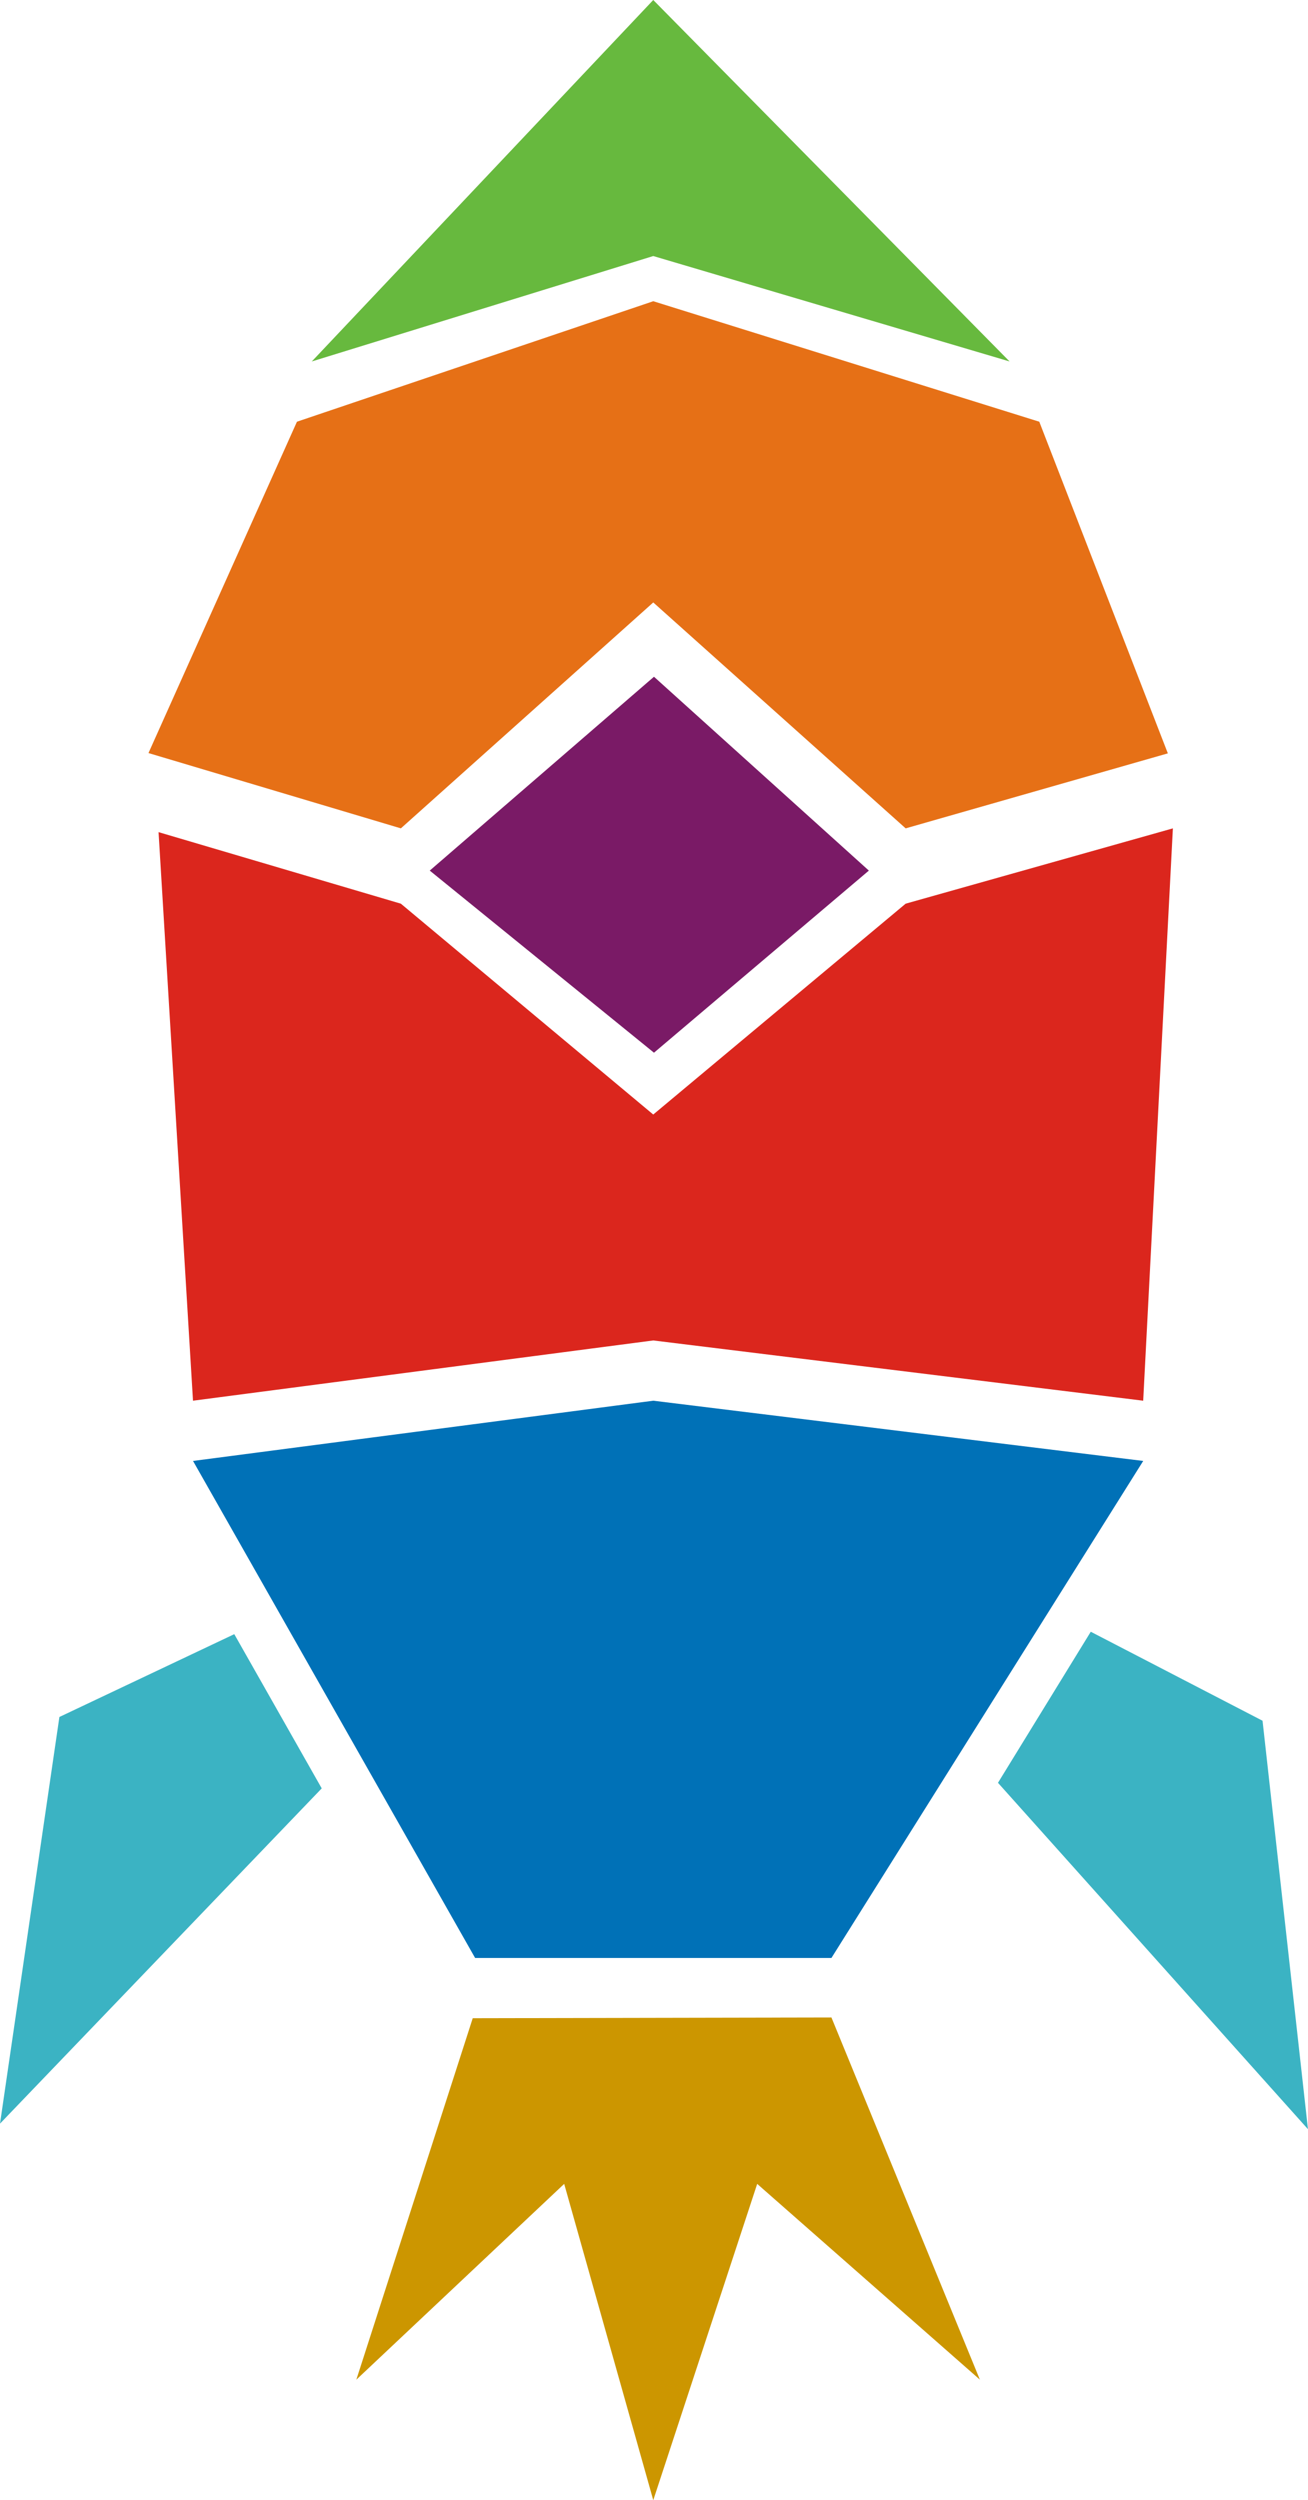 <svg width="203" height="388" viewBox="0 0 203 388" fill="none" xmlns="http://www.w3.org/2000/svg">
<path d="M46.085 65.446L23.043 116.867L62.214 128.554L101.386 93.494L140.557 128.554L181.249 116.914L161.295 65.446L101.386 46.747" fill="#E67016"/>
<path d="M129.037 313.088L152.079 369.301L117.516 338.915L101.387 388L87.561 338.915L55.303 369.301L73.368 313.205L129.037 313.088Z" fill="#CC9600"/>
<path d="M101.385 0L48.389 56.096L101.385 39.735L156.686 56.096L101.385 0Z" fill="#67B93E"/>
<path d="M24.607 129.139L29.953 217.374L101.383 208.024L177.422 217.374L182.03 128.554L140.555 140.241L101.383 172.964L62.212 140.241L24.607 129.139Z" fill="#DB261D"/>
<path d="M129.038 303.855H73.737L29.957 226.723L101.387 217.374L177.426 226.723" fill="#0071B7"/>
<path d="M36.36 253.603L49.932 277.537L0 329.567L9.217 266.458L36.36 253.603Z" fill="#3BB3C3"/>
<path d="M169.286 253.228L154.885 276.672L202.996 330.431L195.946 267.042L169.286 253.228Z" fill="#3BB3C3"/>
<path d="M101.497 105.023L66.697 135.107L101.497 163.369L134.847 135.107L101.497 105.023Z" fill="#7A1A66"/>
</svg>
